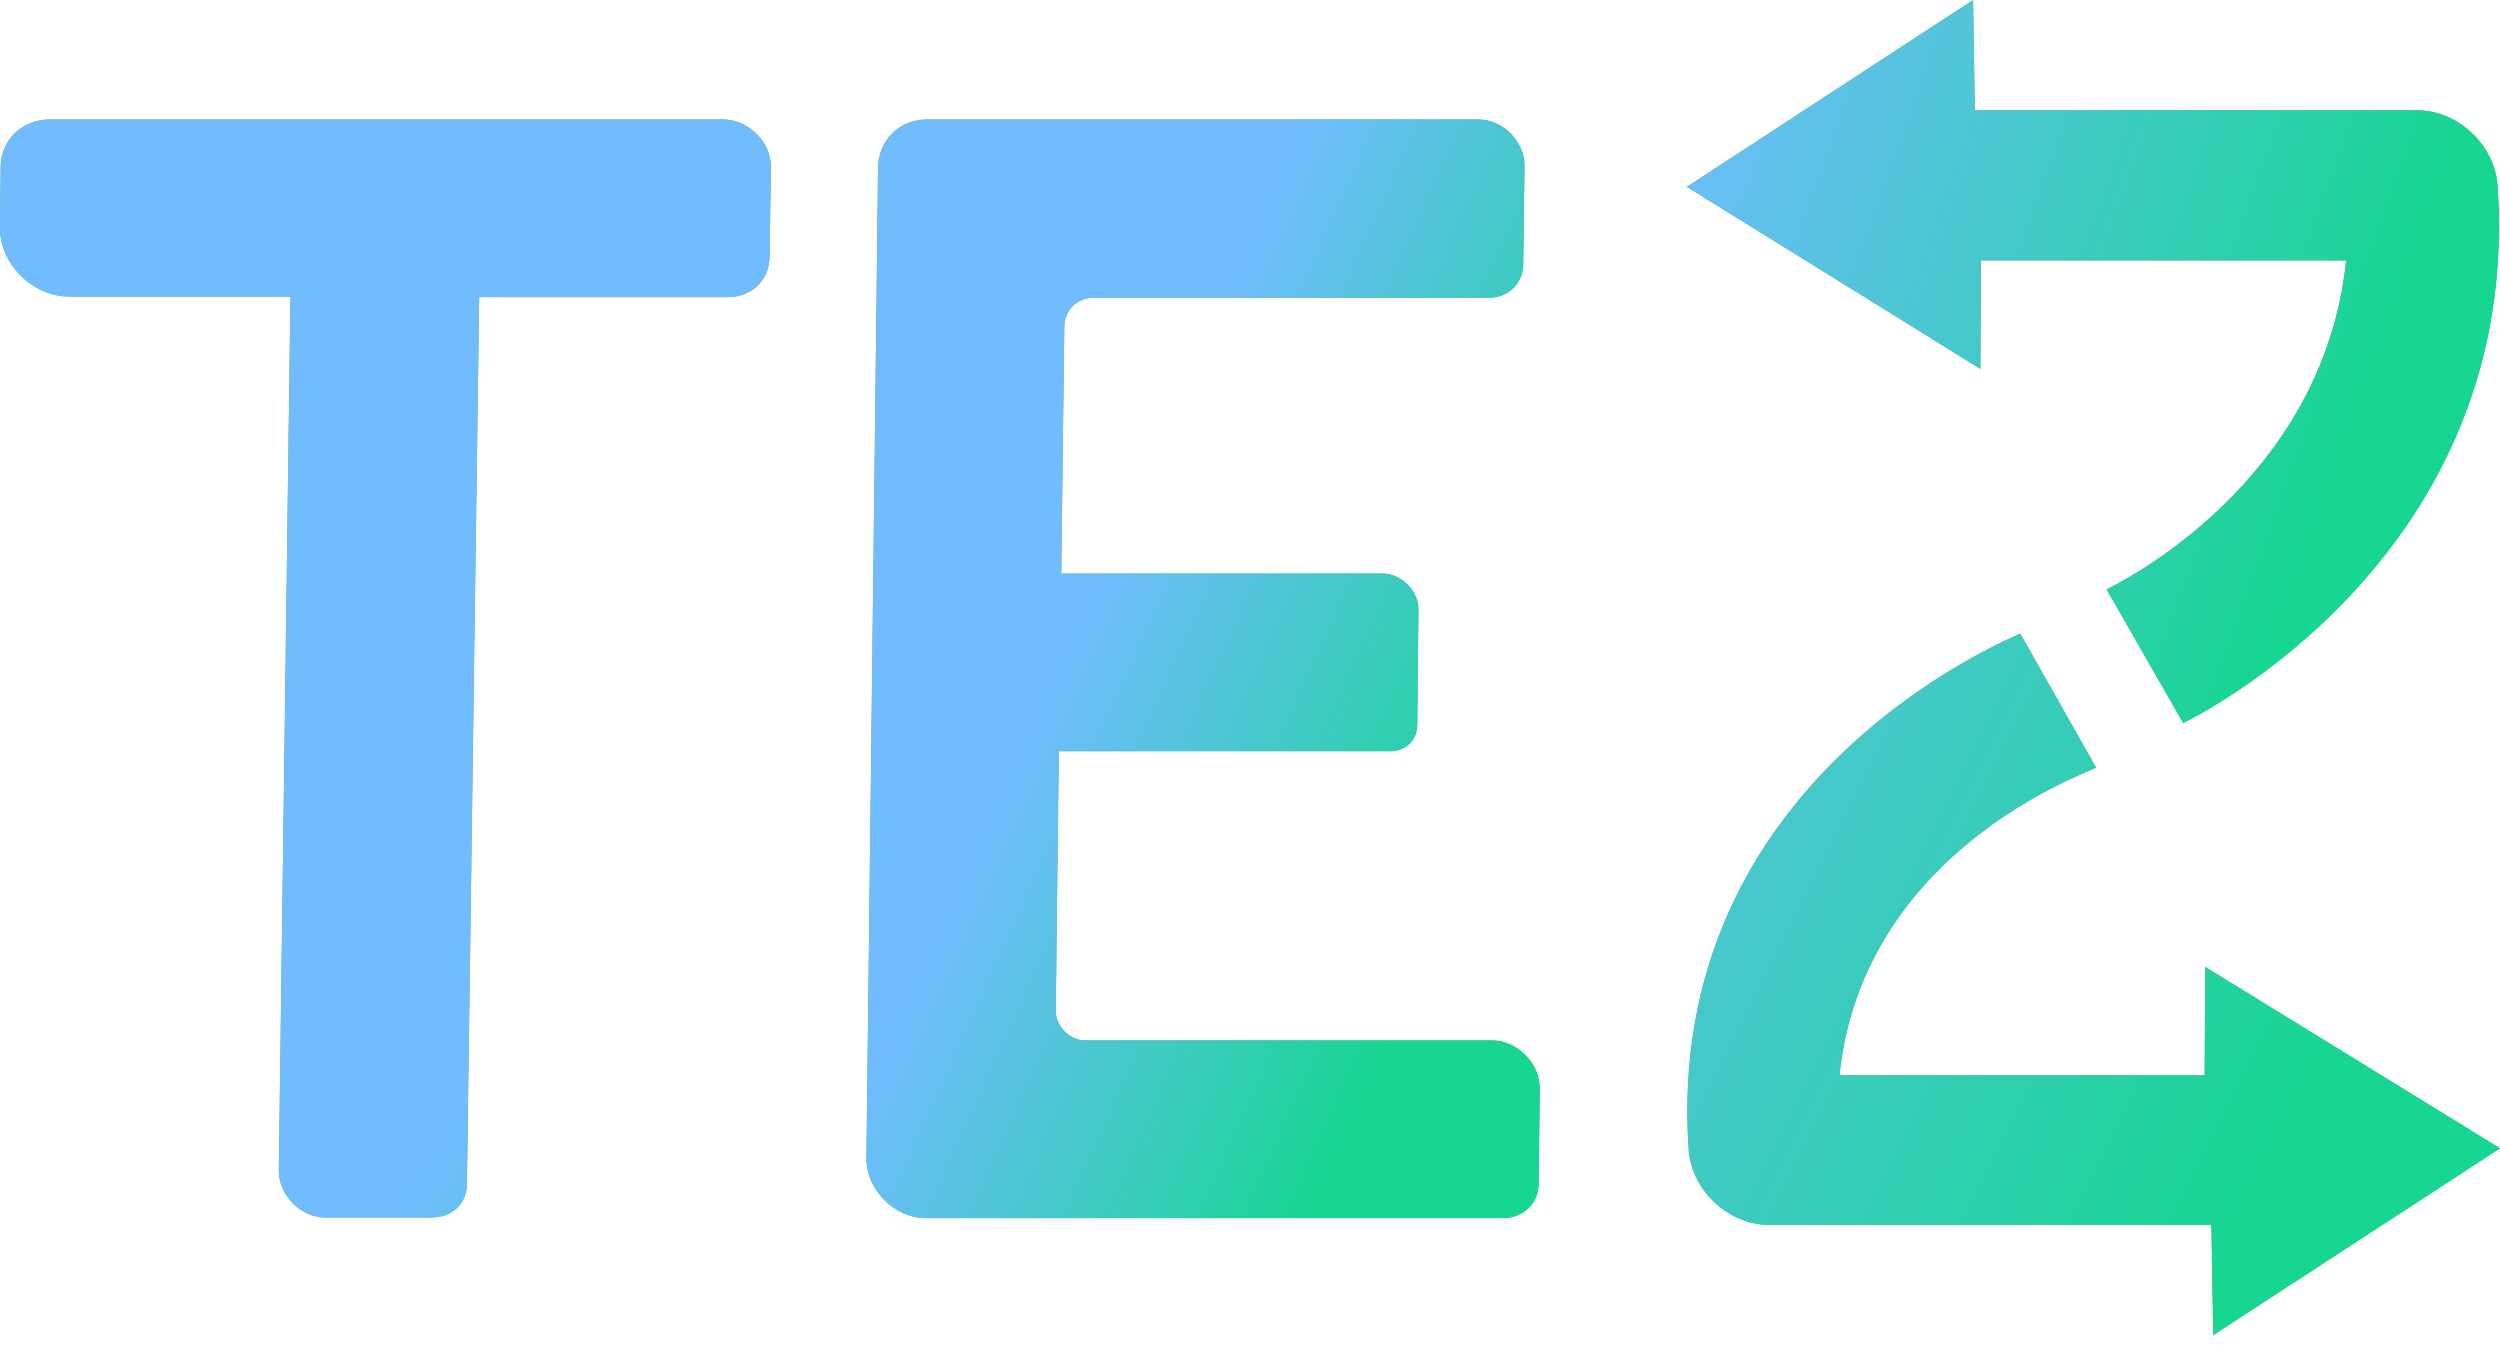 <svg width="78" height="42" fill="none" xmlns="http://www.w3.org/2000/svg"><path d="M14.95 9.272l-.382 27.663c0 .612-.46 1.051-1.09 1.051h-3.326c-.765 0-1.453-.688-1.453-1.453l.363-27.28H2.16C1.013 9.253 0 8.239 0 7.11l.02-1.873c0-.88.668-1.51 1.548-1.51h20.99c.785 0 1.511.707 1.492 1.49l-.038 2.773c0 .745-.555 1.28-1.3 1.28H14.95z" fill="#5FAF61"/><path d="M14.95 9.272l-.382 27.663c0 .612-.46 1.051-1.09 1.051h-3.326c-.765 0-1.453-.688-1.453-1.453l.363-27.28H2.16C1.013 9.253 0 8.239 0 7.11l.02-1.873c0-.88.668-1.51 1.548-1.51h20.99c.785 0 1.511.707 1.492 1.49l-.038 2.773c0 .745-.555 1.28-1.3 1.28H14.95z" fill="url(#paint0_linear)"/><path d="M27.032 36.151l.364-30.932c.019-.86.669-1.491 1.53-1.491H46.13c.765 0 1.434.688 1.434 1.433l-.038 3.078c0 .593-.46 1.052-1.071 1.052h-12.33c-.517 0-.919.382-.919.898l-.095 7.705h10.017c.593 0 1.128.535 1.128 1.109l-.038 3.613c0 .478-.363.822-.841.822H33.035l-.095 8.106c0 .478.44.917.917.917h12.695c.783 0 1.49.708 1.49 1.492l-.038 2.982c0 .612-.477 1.07-1.108 1.07h-18.01c-.974 0-1.854-.879-1.854-1.854z" fill="#5FAF61"/><path d="M27.032 36.151l.364-30.932c.019-.86.669-1.491 1.53-1.491H46.13c.765 0 1.434.688 1.434 1.433l-.038 3.078c0 .593-.46 1.052-1.071 1.052h-12.33c-.517 0-.919.382-.919.898l-.095 7.705h10.017c.593 0 1.128.535 1.128 1.109l-.038 3.613c0 .478-.363.822-.841.822H33.035l-.095 8.106c0 .478.44.917.917.917h12.695c.783 0 1.49.708 1.49 1.492l-.038 2.982c0 .612-.477 1.07-1.108 1.07h-18.01c-.974 0-1.854-.879-1.854-1.854z" fill="url(#paint1_linear)"/><path d="M68.804 30.167l-.019 3.384H57.391c.727-7.016 7.724-9.444 8.01-9.597l-2.37-4.187c-.42.21-11.146 4.57-10.343 16.116.096 1.262 1.243 2.333 2.505 2.333h13.803l.057 3.44L78 35.827l-9.196-5.659z" fill="#5FAF61"/><path d="M68.804 30.167l-.019 3.384H57.391c.727-7.016 7.724-9.444 8.01-9.597l-2.37-4.187c-.42.21-11.146 4.57-10.343 16.116.096 1.262 1.243 2.333 2.505 2.333h13.803l.057 3.44L78 35.827l-9.196-5.659z" fill="url(#paint2_linear)"/><path d="M61.788 11.509l.02-3.384H73.2c-.726 7.016-7.188 10.113-7.474 10.266l2.39 4.168c.42-.21 10.61-5.238 9.807-16.785-.096-1.262-1.243-2.333-2.505-2.333H61.616L61.56 0l-8.93 5.83 9.157 5.679z" fill="#5FAF61"/><path d="M61.788 11.509l.02-3.384H73.2c-.726 7.016-7.188 10.113-7.474 10.266l2.39 4.168c.42-.21 10.61-5.238 9.807-16.785-.096-1.262-1.243-2.333-2.505-2.333H61.616L61.56 0l-8.93 5.83 9.157 5.679z" fill="url(#paint3_linear)"/><defs><linearGradient id="paint0_linear" x1="57.549" y1="5.232" x2="43.742" y2="-5.044" gradientUnits="userSpaceOnUse"><stop stop-color="#16D691"/><stop offset="1" stop-color="#71BCFF"/></linearGradient><linearGradient id="paint1_linear" x1="58.5" y1="-.476" x2="45.122" y2="-6.514" gradientUnits="userSpaceOnUse"><stop stop-color="#16D691"/><stop offset="1" stop-color="#71BCFF"/></linearGradient><linearGradient id="paint2_linear" x1="79.427" y1="19.975" x2="48.194" y2="4.375" gradientUnits="userSpaceOnUse"><stop stop-color="#16D691"/><stop offset="1" stop-color="#71BCFF"/></linearGradient><linearGradient id="paint3_linear" x1="81.805" y1="-9.037" x2="58.876" y2="-17.28" gradientUnits="userSpaceOnUse"><stop stop-color="#16D691"/><stop offset="1" stop-color="#71BCFF"/></linearGradient></defs></svg>